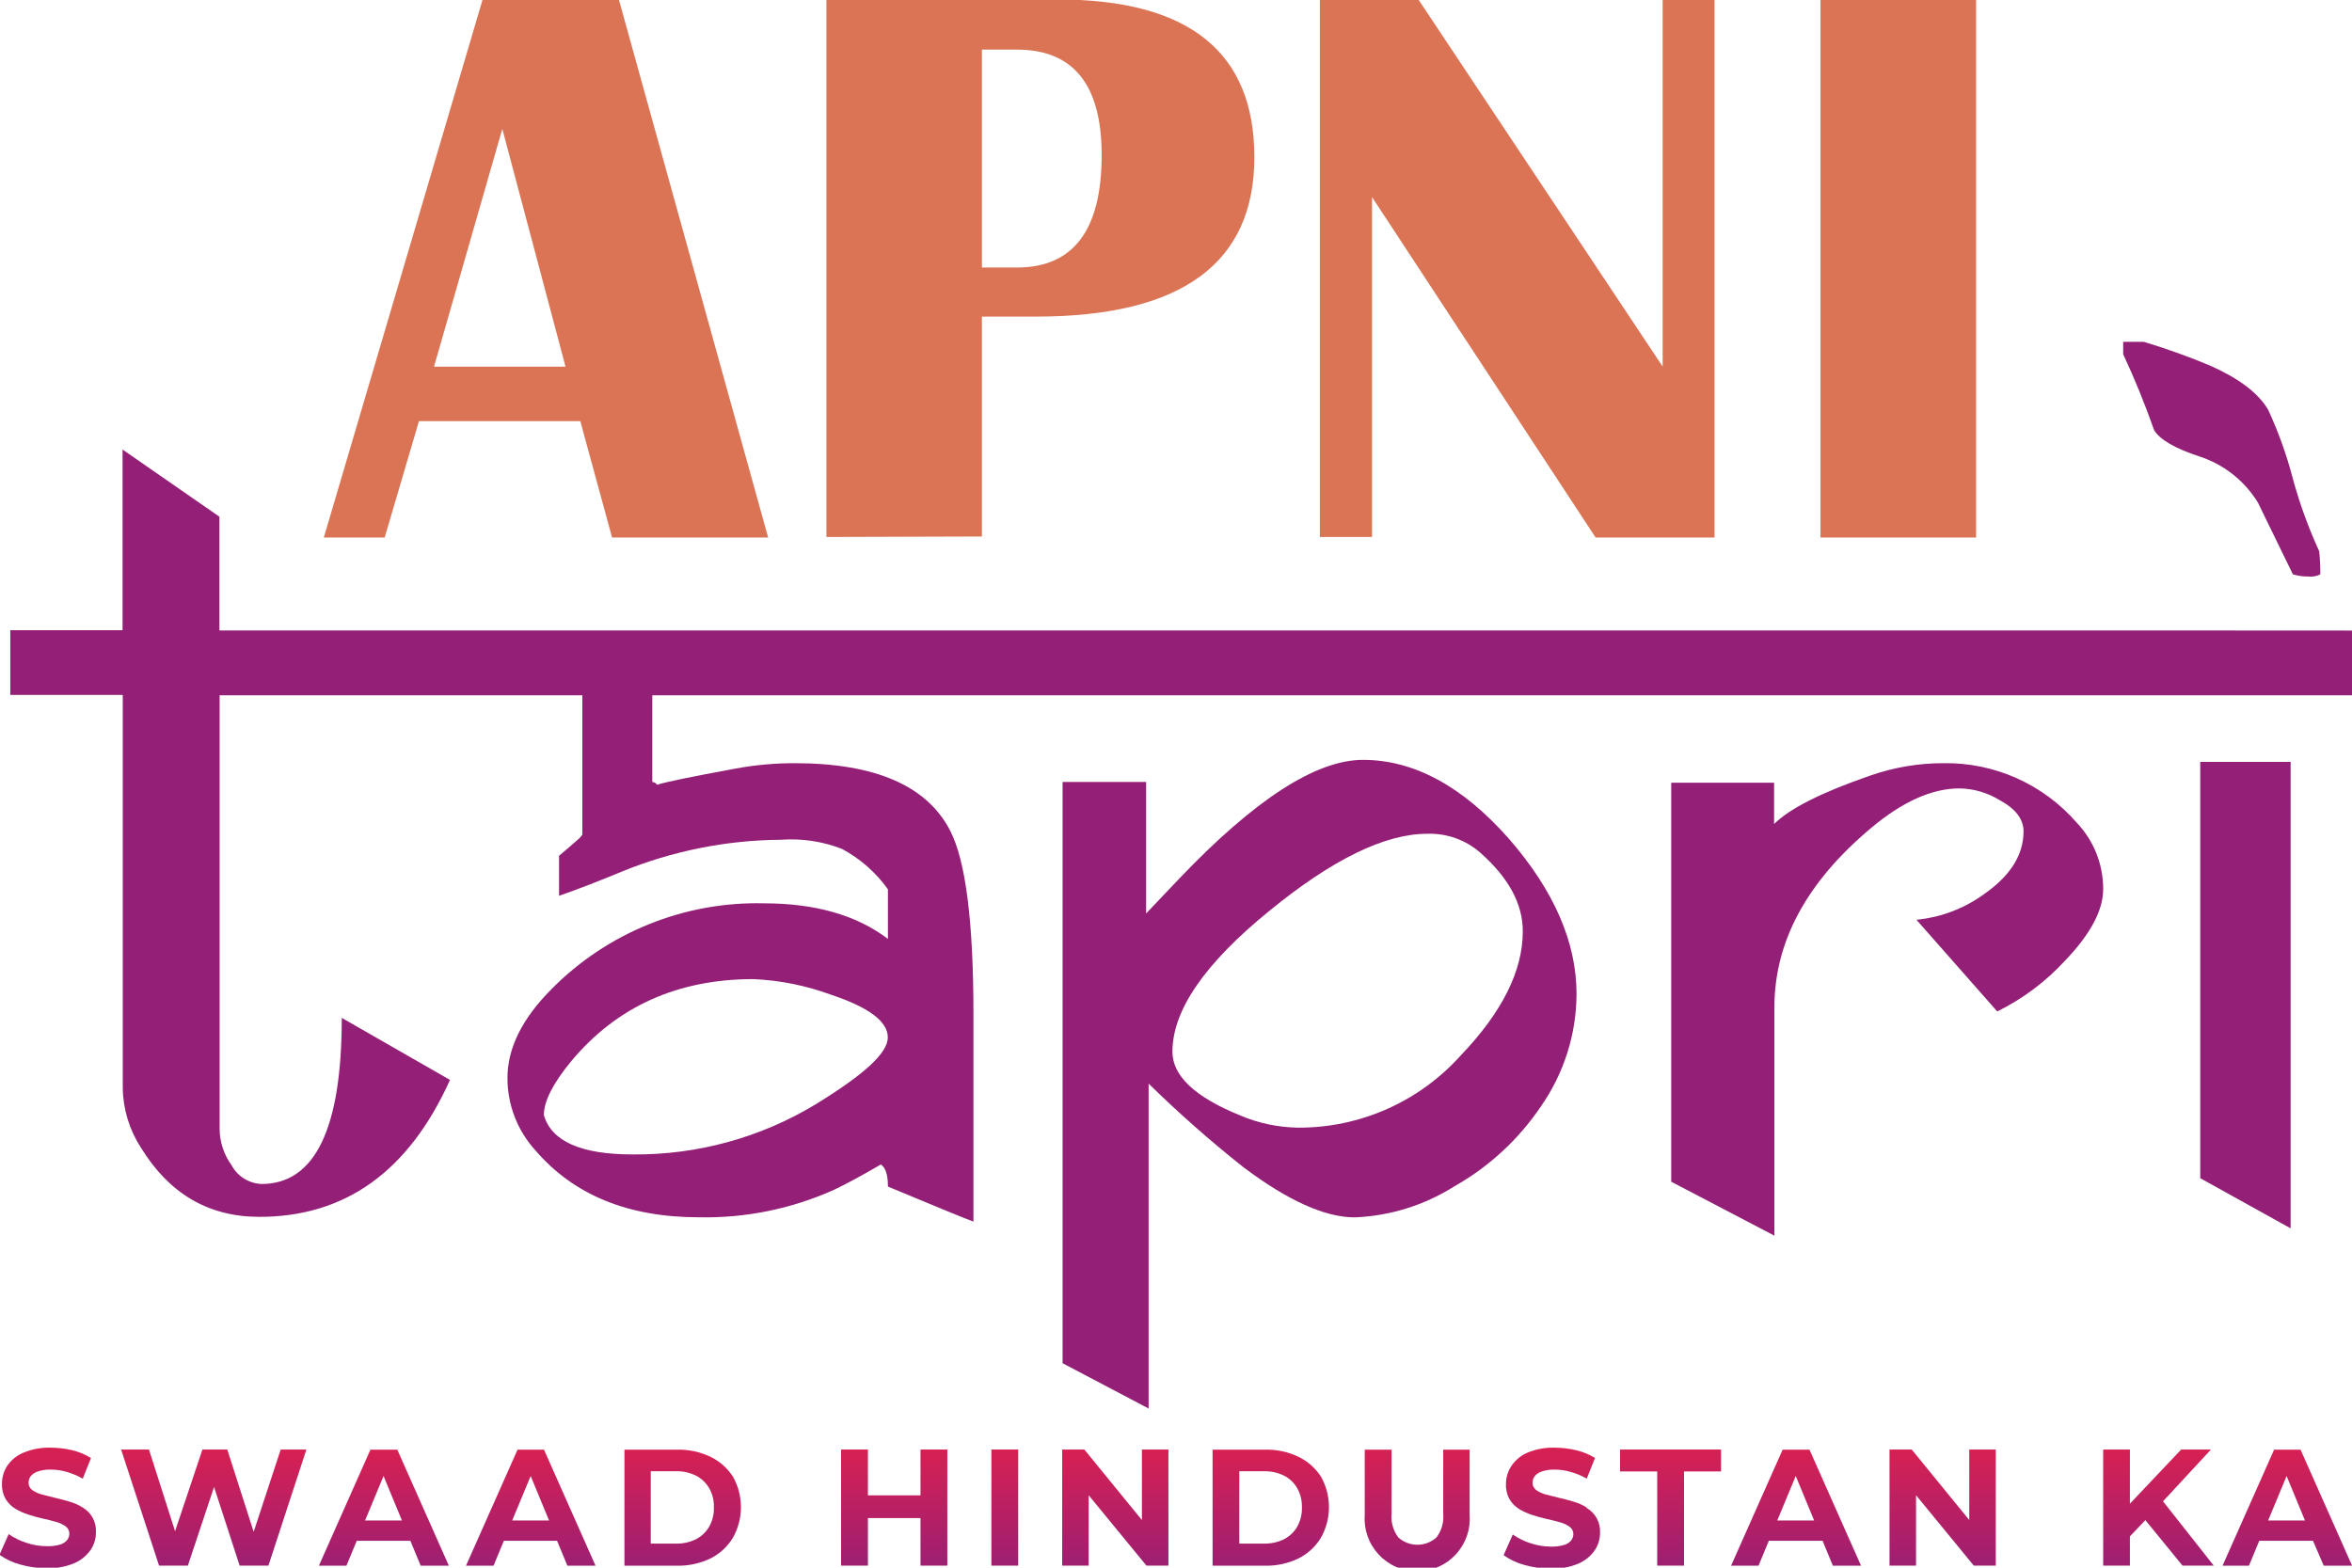 <svg width="81" height="54" viewBox="0 0 81 54" fill="none" xmlns="http://www.w3.org/2000/svg">
<g clip-path="url(#clip0_12_179)">
<path d="M21.317 0L26.454 18.515H21.079L19.985 14.506H14.428L13.248 18.515H11.152L16.616 0H21.317ZM14.947 12.629H19.476L17.299 4.44L14.947 12.629Z" fill="#DA7455"/>
<path d="M28.461 18.497V-0.018H36.427C40.944 -0.018 43.201 1.793 43.198 5.416C43.198 9.076 40.688 10.906 35.666 10.906H33.816V18.48L28.461 18.497ZM33.816 9.215H35.02C36.967 9.215 37.94 7.924 37.94 5.341C37.94 2.92 36.967 1.709 35.02 1.709H33.816V9.215Z" fill="#DA7455"/>
<path d="M59.047 1.23177e-05V18.515H54.951L47.252 6.79V18.497H45.454V-0.018H48.847L57.26 12.626V1.23177e-05H59.047Z" fill="#DA7455"/>
<path d="M68.054 0V18.515H62.696V0H68.054Z" fill="#DA7455"/>
<path d="M2.842 51.924C2.702 51.836 2.55 51.769 2.391 51.725C2.224 51.675 2.061 51.629 1.894 51.593L1.443 51.479C1.324 51.45 1.212 51.398 1.112 51.326C1.072 51.298 1.039 51.261 1.017 51.218C0.995 51.174 0.983 51.126 0.984 51.077C0.983 50.993 1.009 50.912 1.059 50.845C1.124 50.769 1.209 50.714 1.304 50.685C1.446 50.638 1.595 50.616 1.745 50.621C1.93 50.621 2.114 50.648 2.292 50.699C2.487 50.754 2.674 50.833 2.85 50.934L3.134 50.222C2.935 50.099 2.718 50.009 2.491 49.955C2.247 49.897 1.998 49.867 1.748 49.866C1.427 49.856 1.107 49.914 0.81 50.037C0.585 50.129 0.391 50.285 0.252 50.486C0.13 50.671 0.065 50.89 0.068 51.112C0.06 51.297 0.105 51.479 0.196 51.639C0.28 51.774 0.394 51.888 0.53 51.971C0.672 52.055 0.823 52.123 0.981 52.173C1.148 52.227 1.311 52.273 1.478 52.309C1.645 52.344 1.794 52.383 1.933 52.423C2.052 52.455 2.163 52.508 2.263 52.579C2.303 52.608 2.335 52.646 2.357 52.69C2.379 52.734 2.389 52.783 2.388 52.832C2.387 52.914 2.358 52.993 2.306 53.056C2.24 53.129 2.155 53.18 2.061 53.206C1.916 53.246 1.767 53.264 1.617 53.259C1.375 53.26 1.135 53.22 0.906 53.142C0.69 53.073 0.485 52.972 0.299 52.843L-0.018 53.555C0.198 53.708 0.438 53.821 0.693 53.89C0.992 53.976 1.302 54.019 1.613 54.018C1.936 54.029 2.257 53.97 2.555 53.847C2.78 53.751 2.974 53.595 3.116 53.395C3.241 53.214 3.306 52.999 3.304 52.779C3.313 52.607 3.275 52.437 3.194 52.286C3.112 52.135 2.991 52.01 2.842 51.924Z" fill="url(#paint0_linear_12_179)"/>
<path d="M8.736 52.764L7.827 49.93H6.971L6.029 52.743L5.13 49.93H4.171L5.478 53.929H6.47L7.372 51.219L8.253 53.929H9.244L10.552 49.93H9.667L8.736 52.764Z" fill="url(#paint1_linear_12_179)"/>
<path d="M12.758 49.934L10.982 53.932H11.93L12.286 53.074H14.133L14.488 53.932H15.458L13.682 49.934H12.758ZM12.573 52.373L13.209 50.842L13.842 52.373H12.573Z" fill="url(#paint2_linear_12_179)"/>
<path d="M17.824 49.934L16.048 53.932H16.997L17.352 53.074H19.185L19.54 53.932H20.51L18.734 49.934H17.824ZM17.64 52.373L18.276 50.842L18.908 52.373H17.64Z" fill="url(#paint3_linear_12_179)"/>
<path d="M24.465 50.179C24.107 50.01 23.716 49.925 23.32 49.934H21.505V53.932H23.32C23.716 53.939 24.108 53.854 24.465 53.683C24.785 53.524 25.053 53.277 25.239 52.971C25.422 52.649 25.517 52.285 25.517 51.915C25.517 51.545 25.422 51.181 25.239 50.86C25.048 50.566 24.78 50.331 24.465 50.179ZM24.422 52.59C24.314 52.774 24.156 52.923 23.967 53.021C23.746 53.128 23.502 53.179 23.256 53.17H22.411V50.678H23.256C23.502 50.669 23.746 50.721 23.967 50.828C24.156 50.925 24.314 51.075 24.422 51.258C24.536 51.459 24.592 51.687 24.585 51.917C24.594 52.152 24.537 52.385 24.422 52.59Z" fill="url(#paint4_linear_12_179)"/>
<path d="M31.701 51.508H29.89V49.93H28.966V53.929H29.89V52.291H31.701V53.929H32.625V49.93H31.701V51.508Z" fill="url(#paint5_linear_12_179)"/>
<path d="M35.066 49.93H34.142V53.929H35.066V49.93Z" fill="url(#paint6_linear_12_179)"/>
<path d="M39.326 52.359L37.343 49.93H36.58V53.929H37.492V51.504L39.482 53.929H40.239V49.93H39.326V52.359Z" fill="url(#paint7_linear_12_179)"/>
<path d="M44.715 50.179C44.358 50.01 43.967 49.925 43.572 49.934H41.76V53.932H43.572C43.967 53.939 44.359 53.854 44.715 53.683C45.036 53.524 45.304 53.277 45.49 52.971C45.672 52.649 45.768 52.285 45.768 51.915C45.768 51.545 45.672 51.181 45.49 50.86C45.299 50.566 45.031 50.331 44.715 50.179ZM44.673 52.59C44.566 52.775 44.408 52.924 44.218 53.021C44.002 53.125 43.765 53.176 43.525 53.17H42.68V50.678H43.525C43.765 50.672 44.002 50.723 44.218 50.828C44.408 50.924 44.566 51.074 44.673 51.258C44.786 51.459 44.843 51.687 44.836 51.917C44.845 52.152 44.788 52.385 44.673 52.59Z" fill="url(#paint8_linear_12_179)"/>
<path d="M49.703 52.138C49.73 52.432 49.647 52.725 49.469 52.96C49.288 53.121 49.055 53.21 48.813 53.21C48.572 53.21 48.339 53.121 48.158 52.96C47.98 52.725 47.897 52.432 47.924 52.138V49.934H47V52.17C46.981 52.419 47.013 52.67 47.095 52.906C47.177 53.143 47.307 53.359 47.477 53.543C47.647 53.727 47.852 53.873 48.081 53.973C48.31 54.073 48.557 54.125 48.806 54.125C49.056 54.125 49.303 54.073 49.532 53.973C49.761 53.873 49.966 53.727 50.136 53.543C50.306 53.359 50.435 53.143 50.517 52.906C50.6 52.67 50.632 52.419 50.613 52.17V49.934H49.703V52.138Z" fill="url(#paint9_linear_12_179)"/>
<path d="M54.638 51.924C54.498 51.836 54.346 51.769 54.187 51.725C54.02 51.675 53.857 51.629 53.69 51.593L53.235 51.479C53.117 51.448 53.005 51.397 52.904 51.326C52.865 51.297 52.834 51.26 52.812 51.217C52.79 51.173 52.779 51.125 52.78 51.077C52.779 50.993 52.805 50.912 52.855 50.845C52.919 50.769 53.005 50.714 53.1 50.685C53.241 50.638 53.389 50.616 53.537 50.621C53.722 50.621 53.906 50.647 54.084 50.699C54.281 50.753 54.469 50.832 54.645 50.934L54.93 50.222C54.731 50.099 54.514 50.009 54.287 49.955C54.043 49.897 53.794 49.867 53.544 49.866C53.223 49.856 52.903 49.914 52.606 50.037C52.379 50.133 52.185 50.294 52.048 50.5C51.926 50.686 51.861 50.904 51.864 51.127C51.856 51.311 51.901 51.493 51.992 51.654C52.076 51.788 52.19 51.902 52.325 51.985C52.468 52.069 52.619 52.137 52.777 52.188C52.944 52.241 53.107 52.287 53.274 52.323C53.441 52.359 53.59 52.398 53.725 52.437C53.845 52.468 53.959 52.521 54.059 52.594C54.099 52.622 54.131 52.66 54.153 52.704C54.175 52.748 54.185 52.797 54.184 52.846C54.183 52.928 54.154 53.008 54.102 53.071C54.036 53.143 53.951 53.195 53.857 53.22C53.712 53.26 53.562 53.278 53.413 53.274C53.171 53.273 52.931 53.233 52.702 53.156C52.487 53.086 52.284 52.985 52.098 52.857L51.782 53.569C51.997 53.722 52.238 53.836 52.492 53.904C52.791 53.99 53.101 54.033 53.413 54.032C53.735 54.043 54.056 53.985 54.354 53.861C54.579 53.766 54.774 53.609 54.915 53.409C55.04 53.228 55.106 53.013 55.104 52.793C55.112 52.622 55.074 52.453 54.992 52.302C54.911 52.152 54.789 52.028 54.642 51.942L54.638 51.924Z" fill="url(#paint10_linear_12_179)"/>
<path d="M55.793 50.685H57.072V53.929H57.996V50.685H59.271V49.93H55.793V50.685Z" fill="url(#paint11_linear_12_179)"/>
<path d="M61.392 49.934L59.616 53.932H60.561L60.916 53.074H62.767L63.122 53.932H64.092L62.316 49.934H61.392ZM61.207 52.373L61.843 50.842L62.476 52.373H61.207Z" fill="url(#paint12_linear_12_179)"/>
<path d="M67.819 52.359L65.837 49.93H65.073V53.929H65.986V51.504L67.975 53.929H68.732V49.93H67.819V52.359Z" fill="url(#paint13_linear_12_179)"/>
<path d="M76.143 49.93H75.117L73.351 51.796V49.93H72.431V53.929H73.351V52.921L73.884 52.362L75.163 53.929H76.239L74.491 51.714L76.143 49.93Z" fill="url(#paint14_linear_12_179)"/>
<path d="M80.026 53.932H81.004L79.227 49.934H78.318L76.541 53.932H77.451L77.806 53.074H79.657L80.026 53.932ZM78.112 52.373L78.748 50.842L79.38 52.373H78.112Z" fill="url(#paint15_linear_12_179)"/>
<path d="M46.94 26.174C45.319 26.174 43.207 27.541 40.601 30.276L39.471 31.465V26.936H36.594V46.957L39.557 48.517V37.326C40.594 38.343 41.684 39.304 42.822 40.206C44.354 41.358 45.632 41.933 46.655 41.933C47.872 41.884 49.054 41.516 50.084 40.865C51.279 40.191 52.3 39.248 53.068 38.109C53.86 36.975 54.288 35.626 54.294 34.242C54.294 32.462 53.52 30.682 51.974 28.901C50.373 27.083 48.694 26.174 46.94 26.174ZM50.311 36.35C49.606 37.137 48.743 37.766 47.779 38.196C46.815 38.625 45.771 38.846 44.715 38.843C44.02 38.834 43.333 38.689 42.694 38.415C41.147 37.784 40.375 37.054 40.377 36.225C40.377 34.801 41.489 33.185 43.714 31.376C45.876 29.608 47.687 28.722 49.146 28.72C49.817 28.696 50.473 28.928 50.979 29.371C51.957 30.235 52.445 31.139 52.443 32.081C52.443 33.441 51.732 34.864 50.311 36.35Z" fill="#941F77"/>
<path d="M66.934 26.288C66.075 26.287 65.221 26.431 64.409 26.715C62.734 27.294 61.63 27.851 61.097 28.385V26.961H57.555V40.705L61.108 42.563V34.698C61.108 32.443 62.214 30.387 64.426 28.531C65.513 27.615 66.533 27.157 67.485 27.157C67.977 27.166 68.456 27.308 68.874 27.566C69.418 27.862 69.688 28.221 69.688 28.634C69.688 29.428 69.258 30.133 68.391 30.753C67.694 31.276 66.867 31.598 66 31.682L68.782 34.84C69.661 34.407 70.452 33.814 71.116 33.092C71.995 32.176 72.433 31.352 72.431 30.621C72.432 29.771 72.106 28.954 71.521 28.339C70.951 27.683 70.246 27.16 69.454 26.806C68.662 26.452 67.802 26.275 66.934 26.288Z" fill="#941F77"/>
<path d="M75.749 15.724C76.586 15.997 77.299 16.56 77.76 17.312L78.964 19.783C79.132 19.835 79.307 19.861 79.483 19.858C79.629 19.878 79.778 19.851 79.909 19.783C79.911 19.516 79.898 19.25 79.87 18.985C79.5 18.181 79.197 17.347 78.964 16.493C78.752 15.676 78.467 14.88 78.112 14.114C77.778 13.544 77.12 13.046 76.147 12.608C75.39 12.289 74.617 12.011 73.831 11.775H73.12V12.202C73.519 13.056 73.874 13.93 74.186 14.819C74.381 15.14 74.9 15.446 75.749 15.724Z" fill="#941F77"/>
<path d="M75.774 40.584L78.886 42.311V26.245H75.774V40.584Z" fill="#941F77"/>
<path d="M73.958 21.716H7.557V17.799L4.221 15.485V21.709H0.355V23.938H4.228V37.489C4.241 38.218 4.459 38.927 4.857 39.537C5.823 41.111 7.169 41.904 8.896 41.915C11.876 41.93 14.076 40.357 15.497 37.198L11.77 35.061C11.77 38.873 10.85 40.781 9.01 40.783C8.795 40.775 8.586 40.71 8.404 40.596C8.222 40.482 8.073 40.322 7.972 40.132C7.713 39.774 7.57 39.345 7.564 38.903V23.949H20.055V28.752L19.963 28.866C19.654 29.136 19.419 29.343 19.253 29.478V30.856C19.963 30.61 20.674 30.329 21.423 30.019C23.16 29.311 25.016 28.94 26.891 28.926C27.607 28.873 28.325 28.98 28.994 29.24C29.622 29.575 30.165 30.052 30.579 30.632V32.341C29.501 31.524 28.08 31.116 26.315 31.116C24.958 31.082 23.609 31.326 22.349 31.835C21.09 32.343 19.948 33.104 18.993 34.071C17.982 35.085 17.476 36.106 17.476 37.133C17.475 38.056 17.819 38.945 18.439 39.626C19.761 41.164 21.639 41.932 24.074 41.93C25.675 41.963 27.263 41.64 28.724 40.983C29.143 40.783 29.68 40.495 30.337 40.11C30.497 40.221 30.579 40.466 30.579 40.872C32.284 41.584 33.266 41.987 33.524 42.079V34.922C33.524 31.763 33.259 29.663 32.728 28.624C31.935 27.067 30.144 26.288 27.356 26.288C26.68 26.288 26.004 26.35 25.338 26.473C23.761 26.763 22.861 26.949 22.638 27.032C22.628 27.027 22.62 27.02 22.613 27.011C22.595 26.989 22.572 26.971 22.546 26.958C22.521 26.945 22.493 26.938 22.464 26.936V23.949H81.004V21.72L73.958 21.716ZM28.092 38.038C26.191 39.188 24.009 39.786 21.789 39.765C20.008 39.765 18.988 39.313 18.73 38.408C18.73 37.933 19.045 37.314 19.675 36.55C21.246 34.669 23.335 33.728 25.942 33.726C26.86 33.766 27.766 33.948 28.628 34.267C29.925 34.698 30.575 35.189 30.575 35.734C30.575 36.279 29.747 37.02 28.092 38.038Z" fill="#941F77"/>
</g>
<defs>
<linearGradient id="paint0_linear_12_179" x1="1.659" y1="49.681" x2="1.659" y2="54.616" gradientUnits="userSpaceOnUse">
<stop stop-color="#DA2051"/>
<stop offset="1" stop-color="#941F77"/>
</linearGradient>
<linearGradient id="paint1_linear_12_179" x1="7.361" y1="49.681" x2="7.361" y2="54.616" gradientUnits="userSpaceOnUse">
<stop stop-color="#DA2051"/>
<stop offset="1" stop-color="#941F77"/>
</linearGradient>
<linearGradient id="paint2_linear_12_179" x1="13.216" y1="49.681" x2="13.216" y2="54.616" gradientUnits="userSpaceOnUse">
<stop stop-color="#DA2051"/>
<stop offset="1" stop-color="#941F77"/>
</linearGradient>
<linearGradient id="paint3_linear_12_179" x1="18.283" y1="49.681" x2="18.283" y2="54.616" gradientUnits="userSpaceOnUse">
<stop stop-color="#DA2051"/>
<stop offset="1" stop-color="#941F77"/>
</linearGradient>
<linearGradient id="paint4_linear_12_179" x1="23.512" y1="49.681" x2="23.512" y2="54.616" gradientUnits="userSpaceOnUse">
<stop stop-color="#DA2051"/>
<stop offset="1" stop-color="#941F77"/>
</linearGradient>
<linearGradient id="paint5_linear_12_179" x1="30.796" y1="49.681" x2="30.796" y2="54.616" gradientUnits="userSpaceOnUse">
<stop stop-color="#DA2051"/>
<stop offset="1" stop-color="#941F77"/>
</linearGradient>
<linearGradient id="paint6_linear_12_179" x1="34.604" y1="49.681" x2="34.604" y2="54.616" gradientUnits="userSpaceOnUse">
<stop stop-color="#DA2051"/>
<stop offset="1" stop-color="#941F77"/>
</linearGradient>
<linearGradient id="paint7_linear_12_179" x1="38.409" y1="49.681" x2="38.409" y2="54.616" gradientUnits="userSpaceOnUse">
<stop stop-color="#DA2051"/>
<stop offset="1" stop-color="#941F77"/>
</linearGradient>
<linearGradient id="paint8_linear_12_179" x1="43.763" y1="49.681" x2="43.763" y2="54.616" gradientUnits="userSpaceOnUse">
<stop stop-color="#DA2051"/>
<stop offset="1" stop-color="#941F77"/>
</linearGradient>
<linearGradient id="paint9_linear_12_179" x1="48.808" y1="49.681" x2="48.808" y2="54.616" gradientUnits="userSpaceOnUse">
<stop stop-color="#DA2051"/>
<stop offset="1" stop-color="#941F77"/>
</linearGradient>
<linearGradient id="paint10_linear_12_179" x1="53.441" y1="49.681" x2="53.441" y2="54.616" gradientUnits="userSpaceOnUse">
<stop stop-color="#DA2051"/>
<stop offset="1" stop-color="#941F77"/>
</linearGradient>
<linearGradient id="paint11_linear_12_179" x1="57.534" y1="49.681" x2="57.534" y2="54.616" gradientUnits="userSpaceOnUse">
<stop stop-color="#DA2051"/>
<stop offset="1" stop-color="#941F77"/>
</linearGradient>
<linearGradient id="paint12_linear_12_179" x1="61.85" y1="49.681" x2="61.85" y2="54.616" gradientUnits="userSpaceOnUse">
<stop stop-color="#DA2051"/>
<stop offset="1" stop-color="#941F77"/>
</linearGradient>
<linearGradient id="paint13_linear_12_179" x1="66.903" y1="49.681" x2="66.903" y2="54.616" gradientUnits="userSpaceOnUse">
<stop stop-color="#DA2051"/>
<stop offset="1" stop-color="#941F77"/>
</linearGradient>
<linearGradient id="paint14_linear_12_179" x1="74.335" y1="49.681" x2="74.335" y2="54.616" gradientUnits="userSpaceOnUse">
<stop stop-color="#DA2051"/>
<stop offset="1" stop-color="#941F77"/>
</linearGradient>
<linearGradient id="paint15_linear_12_179" x1="78.758" y1="49.681" x2="78.758" y2="54.616" gradientUnits="userSpaceOnUse">
<stop stop-color="#DA2051"/>
<stop offset="1" stop-color="#941F77"/>
</linearGradient>
<clipPath id="clip0_12_179">
<rect width="81" height="54" fill="white"/>
</clipPath>
</defs>
</svg>
